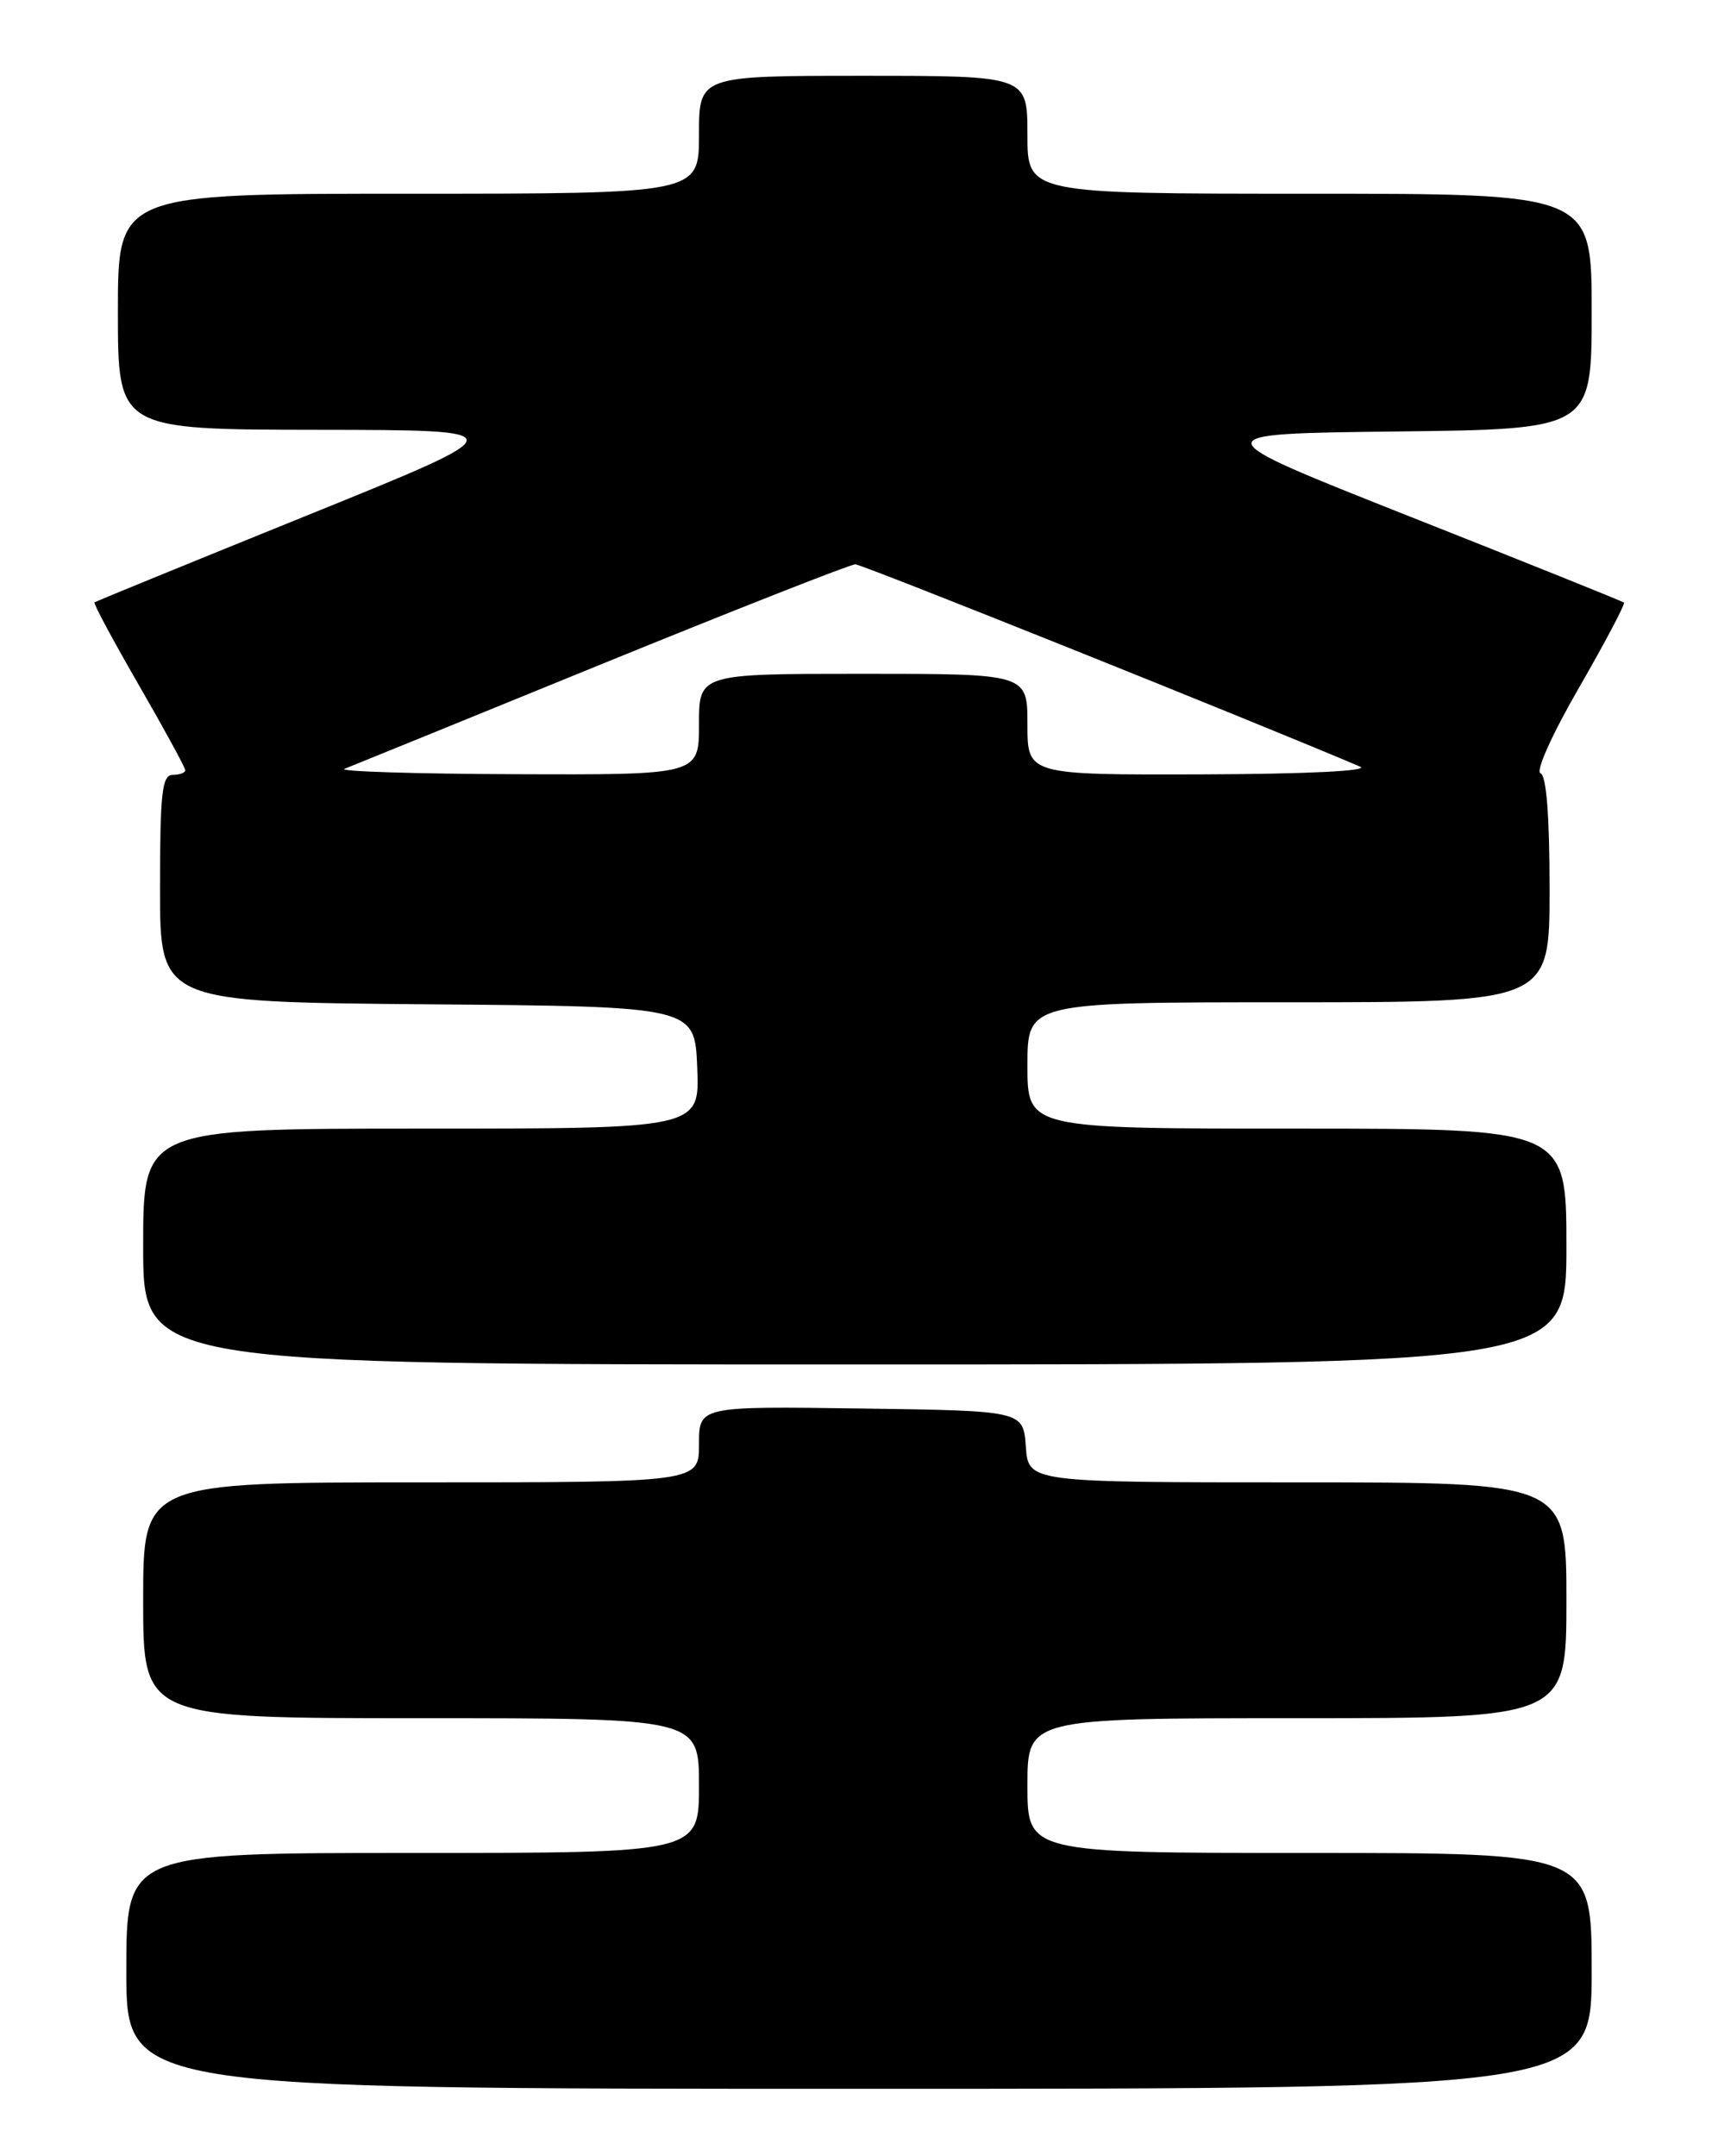 <?xml version="1.0" encoding="UTF-8" standalone="no"?>
<!DOCTYPE svg PUBLIC "-//W3C//DTD SVG 1.1//EN" "http://www.w3.org/Graphics/SVG/1.1/DTD/svg11.dtd" >
<svg xmlns="http://www.w3.org/2000/svg" xmlns:xlink="http://www.w3.org/1999/xlink" version="1.1" viewBox="0 0 204 256">
 <g >
 <path fill="currentColor"
d=" M 189.00 234.00 C 189.00 220.00 189.00 220.00 155.50 220.00 C 122.00 220.00 122.00 220.00 122.00 212.00 C 122.00 204.00 122.00 204.00 154.00 204.00 C 186.00 204.00 186.00 204.00 186.00 190.00 C 186.00 176.00 186.00 176.00 154.06 176.00 C 122.11 176.00 122.11 176.00 121.81 171.75 C 121.50 167.50 121.50 167.50 102.25 167.23 C 83.00 166.96 83.00 166.96 83.00 171.48 C 83.00 176.00 83.00 176.00 50.00 176.00 C 17.00 176.00 17.00 176.00 17.00 190.00 C 17.00 204.00 17.00 204.00 50.00 204.00 C 83.00 204.00 83.00 204.00 83.00 212.00 C 83.00 220.00 83.00 220.00 49.00 220.00 C 15.00 220.00 15.00 220.00 15.00 234.00 C 15.00 248.00 15.00 248.00 102.00 248.00 C 189.00 248.00 189.00 248.00 189.00 234.00 Z  M 186.00 148.00 C 186.00 134.00 186.00 134.00 154.00 134.00 C 122.00 134.00 122.00 134.00 122.00 126.50 C 122.00 119.00 122.00 119.00 153.00 119.00 C 184.00 119.00 184.00 119.00 184.00 105.58 C 184.00 96.84 183.62 92.04 182.92 91.81 C 182.31 91.60 184.34 87.10 187.50 81.64 C 190.61 76.24 193.01 71.70 192.83 71.54 C 192.65 71.39 181.27 66.81 167.54 61.38 C 142.59 51.50 142.59 51.50 165.79 51.23 C 189.00 50.96 189.00 50.96 189.00 36.98 C 189.00 23.00 189.00 23.00 155.50 23.00 C 122.00 23.00 122.00 23.00 122.00 16.00 C 122.00 9.00 122.00 9.00 102.50 9.00 C 83.00 9.00 83.00 9.00 83.00 16.00 C 83.00 23.00 83.00 23.00 48.50 23.00 C 14.00 23.00 14.00 23.00 14.00 37.00 C 14.00 51.00 14.00 51.00 37.75 51.03 C 61.50 51.06 61.50 51.06 36.50 61.18 C 22.75 66.75 11.37 71.40 11.22 71.52 C 11.06 71.63 13.43 76.04 16.47 81.31 C 19.51 86.58 22.00 91.14 22.00 91.45 C 22.00 91.75 21.32 92.00 20.50 92.00 C 19.24 92.00 19.00 94.17 19.00 105.49 C 19.00 118.97 19.00 118.97 50.75 119.24 C 82.50 119.50 82.50 119.50 82.79 126.75 C 83.09 134.00 83.09 134.00 50.04 134.00 C 17.00 134.00 17.00 134.00 17.00 148.00 C 17.00 162.00 17.00 162.00 101.50 162.00 C 186.00 162.00 186.00 162.00 186.00 148.00 Z  M 40.91 91.28 C 41.69 90.98 55.41 85.39 71.41 78.86 C 87.41 72.34 100.98 67.00 101.56 67.00 C 102.37 67.00 148.63 85.54 161.50 91.02 C 162.69 91.53 155.14 91.90 142.75 91.94 C 122.00 92.00 122.00 92.00 122.00 86.00 C 122.00 80.00 122.00 80.00 102.50 80.00 C 83.00 80.00 83.00 80.00 83.00 86.00 C 83.00 92.00 83.00 92.00 61.25 91.92 C 49.29 91.88 40.13 91.59 40.91 91.28 Z "/>
</g>
</svg>